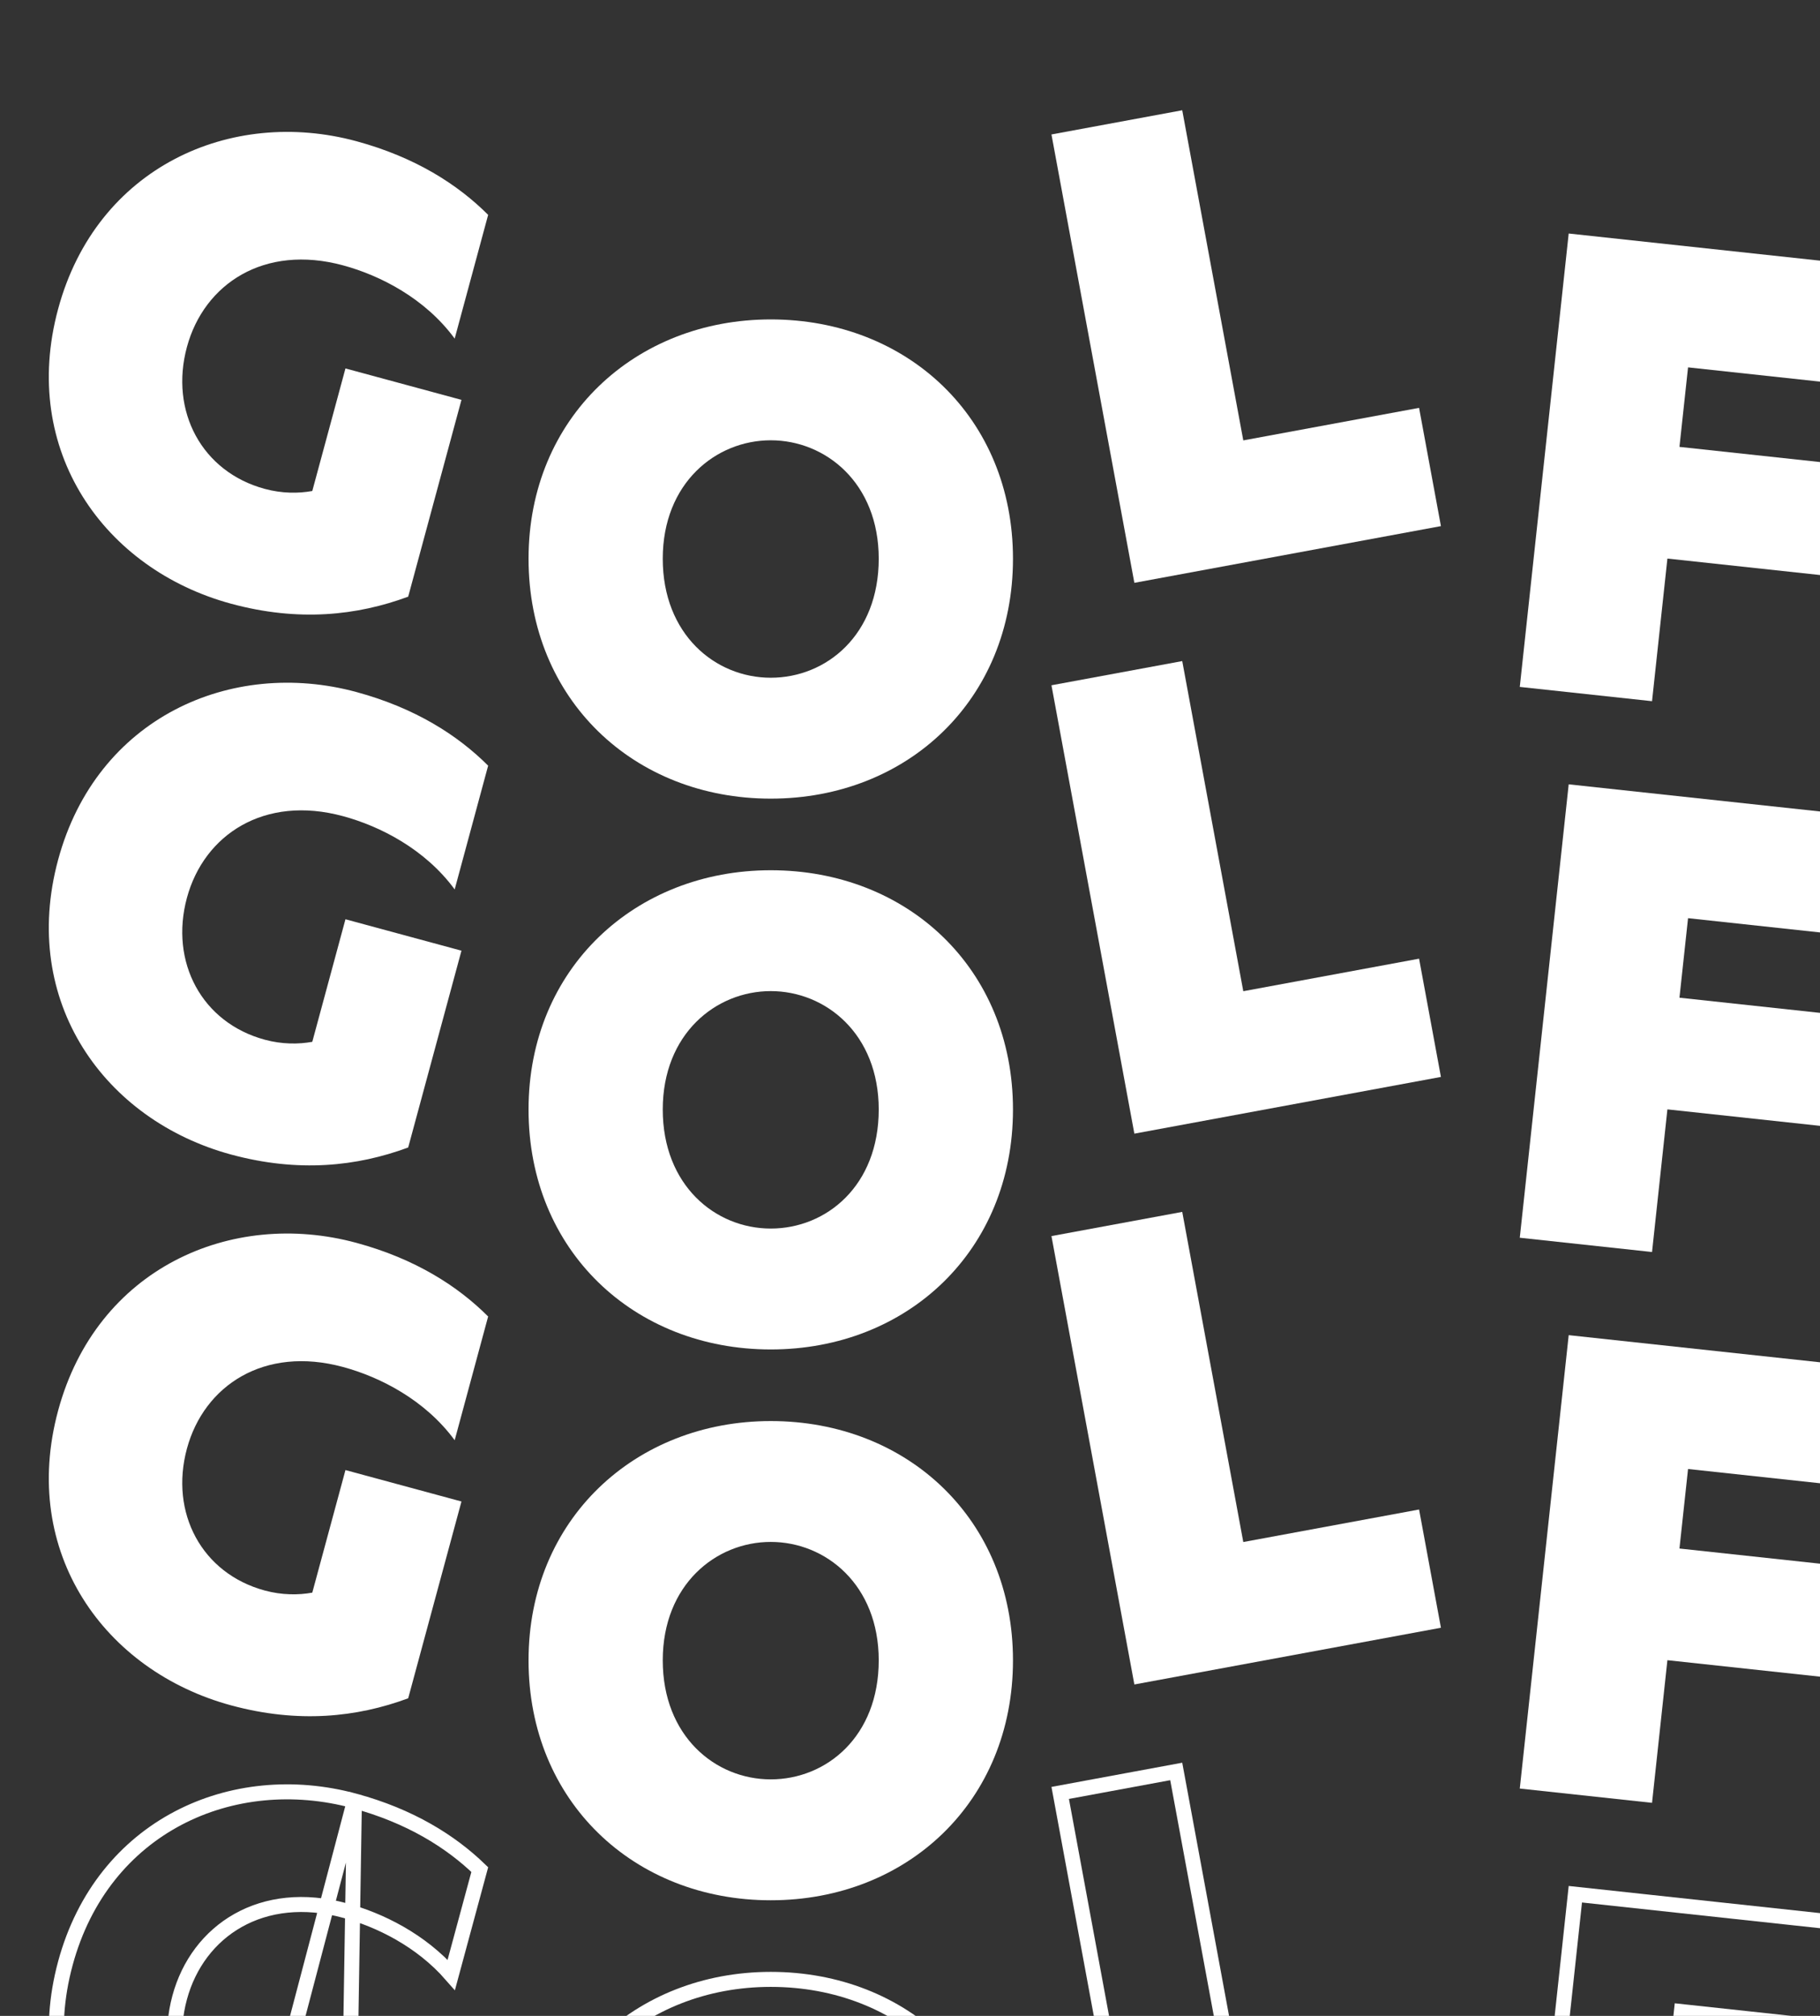 <svg width="364" height="403" viewBox="0 0 364 403" fill="none" xmlns="http://www.w3.org/2000/svg">
<rect x="0" y="0" width="364" height="403" fill="#333333" stroke="none"/>
<path d="M52.962 97.736C56.375 98.657 59.663 98.665 62.457 98.156L69.092 73.655L92.292 79.937L81.639 119.28C71.385 123.078 59.67 124.331 46.238 120.696C20.914 113.839 3.944 90.149 11.625 61.762C19.307 33.375 46.186 21.438 71.274 28.228C83.055 31.421 91.562 36.884 97.63 42.953L90.936 67.69C85.023 59.638 76.029 55.052 68.605 53.047C52.821 48.77 40.797 56.77 37.384 69.371C33.912 82.208 40.362 94.329 52.962 97.736Z" fill="white"/>
<path d="M154.153 63.856C181.481 63.856 202.595 83.506 202.595 111.694C202.595 139.882 181.489 159.657 154.153 159.657C126.816 159.657 105.71 139.889 105.71 111.694C105.71 83.498 127.06 63.856 154.153 63.856ZM175.746 111.694C175.746 96.564 165.13 88.018 154.153 88.018C143.175 88.018 132.552 96.564 132.552 111.694C132.552 126.823 143.043 135.487 154.153 135.487C165.263 135.487 175.746 126.941 175.746 111.694Z" fill="white"/>
<path d="M210.292 26.879L236.448 22.042L248.657 88.04L283.815 81.537L288.187 105.175L226.872 116.515L210.292 26.879Z" fill="white"/>
<path d="M313.746 46.683L373.918 53.179L371.338 77.083L337.61 73.441L335.892 89.337L367.069 92.7L364.659 115.026L333.482 111.664L330.407 140.176L303.956 137.322L313.739 46.683H313.746Z" fill="white"/>
<path d="M52.961 207.851C56.375 208.772 59.663 208.78 62.457 208.271L69.092 183.77L92.292 190.052L81.639 229.395C71.384 233.192 59.67 234.446 46.238 230.811C20.914 223.954 3.943 200.264 11.625 171.876C19.307 143.489 46.186 131.552 71.274 138.343C83.055 141.536 91.562 146.999 97.629 153.067L90.936 177.805C85.023 169.753 76.029 165.167 68.605 163.161C52.821 158.885 40.797 166.885 37.384 179.486C33.911 192.323 40.362 204.444 52.961 207.851Z" fill="white"/>
<path d="M154.152 173.971C181.481 173.971 202.595 193.62 202.595 221.808C202.595 249.996 181.489 269.771 154.152 269.771C126.816 269.771 105.709 250.004 105.709 221.808C105.709 193.613 127.059 173.971 154.152 173.971ZM175.746 221.808C175.746 206.678 165.13 198.133 154.152 198.133C143.175 198.133 132.552 206.678 132.552 221.808C132.552 236.938 143.042 245.602 154.152 245.602C165.262 245.602 175.746 237.056 175.746 221.808Z" fill="white"/>
<path d="M210.292 136.994L236.448 132.157L248.657 198.155L283.815 191.651L288.186 215.29L226.872 226.63L210.292 136.994Z" fill="white"/>
<path d="M313.746 156.798L373.918 163.294L371.338 187.198L337.61 183.555L335.892 199.452L367.069 202.814L364.658 225.14L333.481 221.778L330.407 250.291L303.956 247.437L313.739 156.798H313.746Z" fill="white"/>
<path d="M52.961 317.965C56.375 318.886 59.663 318.894 62.457 318.385L69.092 293.884L92.292 300.166L81.639 339.509C71.384 343.307 59.67 344.56 46.238 340.925C20.914 334.068 3.943 310.378 11.625 281.991C19.307 253.604 46.186 241.666 71.274 248.457C83.055 251.65 91.562 257.113 97.629 263.182L90.936 287.919C85.023 279.867 76.029 275.281 68.605 273.276C52.821 268.999 40.797 276.999 37.384 289.6C33.911 302.437 40.362 314.558 52.961 317.965Z" fill="white"/>
<path d="M154.152 284.085C181.481 284.085 202.595 303.735 202.595 331.923C202.595 360.111 181.489 379.886 154.152 379.886C126.816 379.886 105.709 360.118 105.709 331.923C105.709 303.727 127.059 284.085 154.152 284.085ZM175.746 331.923C175.746 316.793 165.13 308.247 154.152 308.247C143.175 308.247 132.552 316.793 132.552 331.923C132.552 347.053 143.042 355.716 154.152 355.716C165.262 355.716 175.746 347.17 175.746 331.923Z" fill="white"/>
<path d="M210.292 247.108L236.448 242.271L248.657 308.269L283.815 301.766L288.186 325.404L226.872 336.744L210.292 247.108Z" fill="white"/>
<path d="M313.746 266.912L373.918 273.408L371.338 297.312L337.61 293.67L335.892 309.566L367.069 312.929L364.658 335.255L333.481 331.893L330.407 360.405L303.956 357.551L313.739 266.912H313.746Z" fill="white"/>
<path d="M52.57 429.528L52.57 429.528C39.109 425.888 32.264 412.896 35.936 399.323L35.936 399.323C37.739 392.665 41.837 387.169 47.62 383.916C53.41 380.659 60.774 379.715 68.998 381.943C75.896 383.806 84.173 387.845 90.258 394.796L95.953 373.751C90.113 368.11 82.013 363.036 70.882 360.02L52.57 429.528ZM52.57 429.528C56.215 430.512 59.73 430.521 62.726 429.976L63.657 429.806M52.57 429.528L63.657 429.806M63.657 429.806L63.905 428.892M63.657 429.806L63.905 428.892M63.905 428.892L70.148 405.838M63.905 428.892L70.148 405.838M70.148 405.838L90.452 411.336L80.395 448.48C70.584 451.971 59.423 453.054 46.63 449.592C22.003 442.924 5.635 419.985 13.073 392.497C20.512 365.01 46.49 353.418 70.882 360.02L70.148 405.838Z" stroke="white" stroke-width="3"/>
<path d="M154.153 395.7C180.696 395.7 201.096 414.72 201.096 442.037C201.096 469.36 180.698 488.5 154.153 488.5C127.607 488.5 107.21 469.367 107.21 442.037C107.21 414.718 127.84 395.7 154.153 395.7ZM177.246 442.037C177.246 426.08 165.959 416.862 154.153 416.862C142.347 416.862 131.052 426.079 131.052 442.037C131.052 457.98 142.198 467.331 154.153 467.331C166.103 467.331 177.246 458.102 177.246 442.037Z" stroke="white" stroke-width="3"/>
<path d="M212.04 358.425L235.246 354.133L247.182 418.657L247.455 420.132L248.93 419.859L282.613 413.628L286.439 434.317L228.074 445.111L212.04 358.425Z" stroke="white" stroke-width="3"/>
<path d="M315.069 378.678L372.266 384.853L370.008 405.774L337.771 402.293L336.28 402.132L336.119 403.623L334.401 419.52L334.24 421.012L335.732 421.172L365.417 424.374L363.329 443.717L333.643 440.516L332.151 440.355L331.99 441.847L329.077 468.867L305.608 466.336L315.069 378.678Z" stroke="white" stroke-width="3"/>
</svg>
